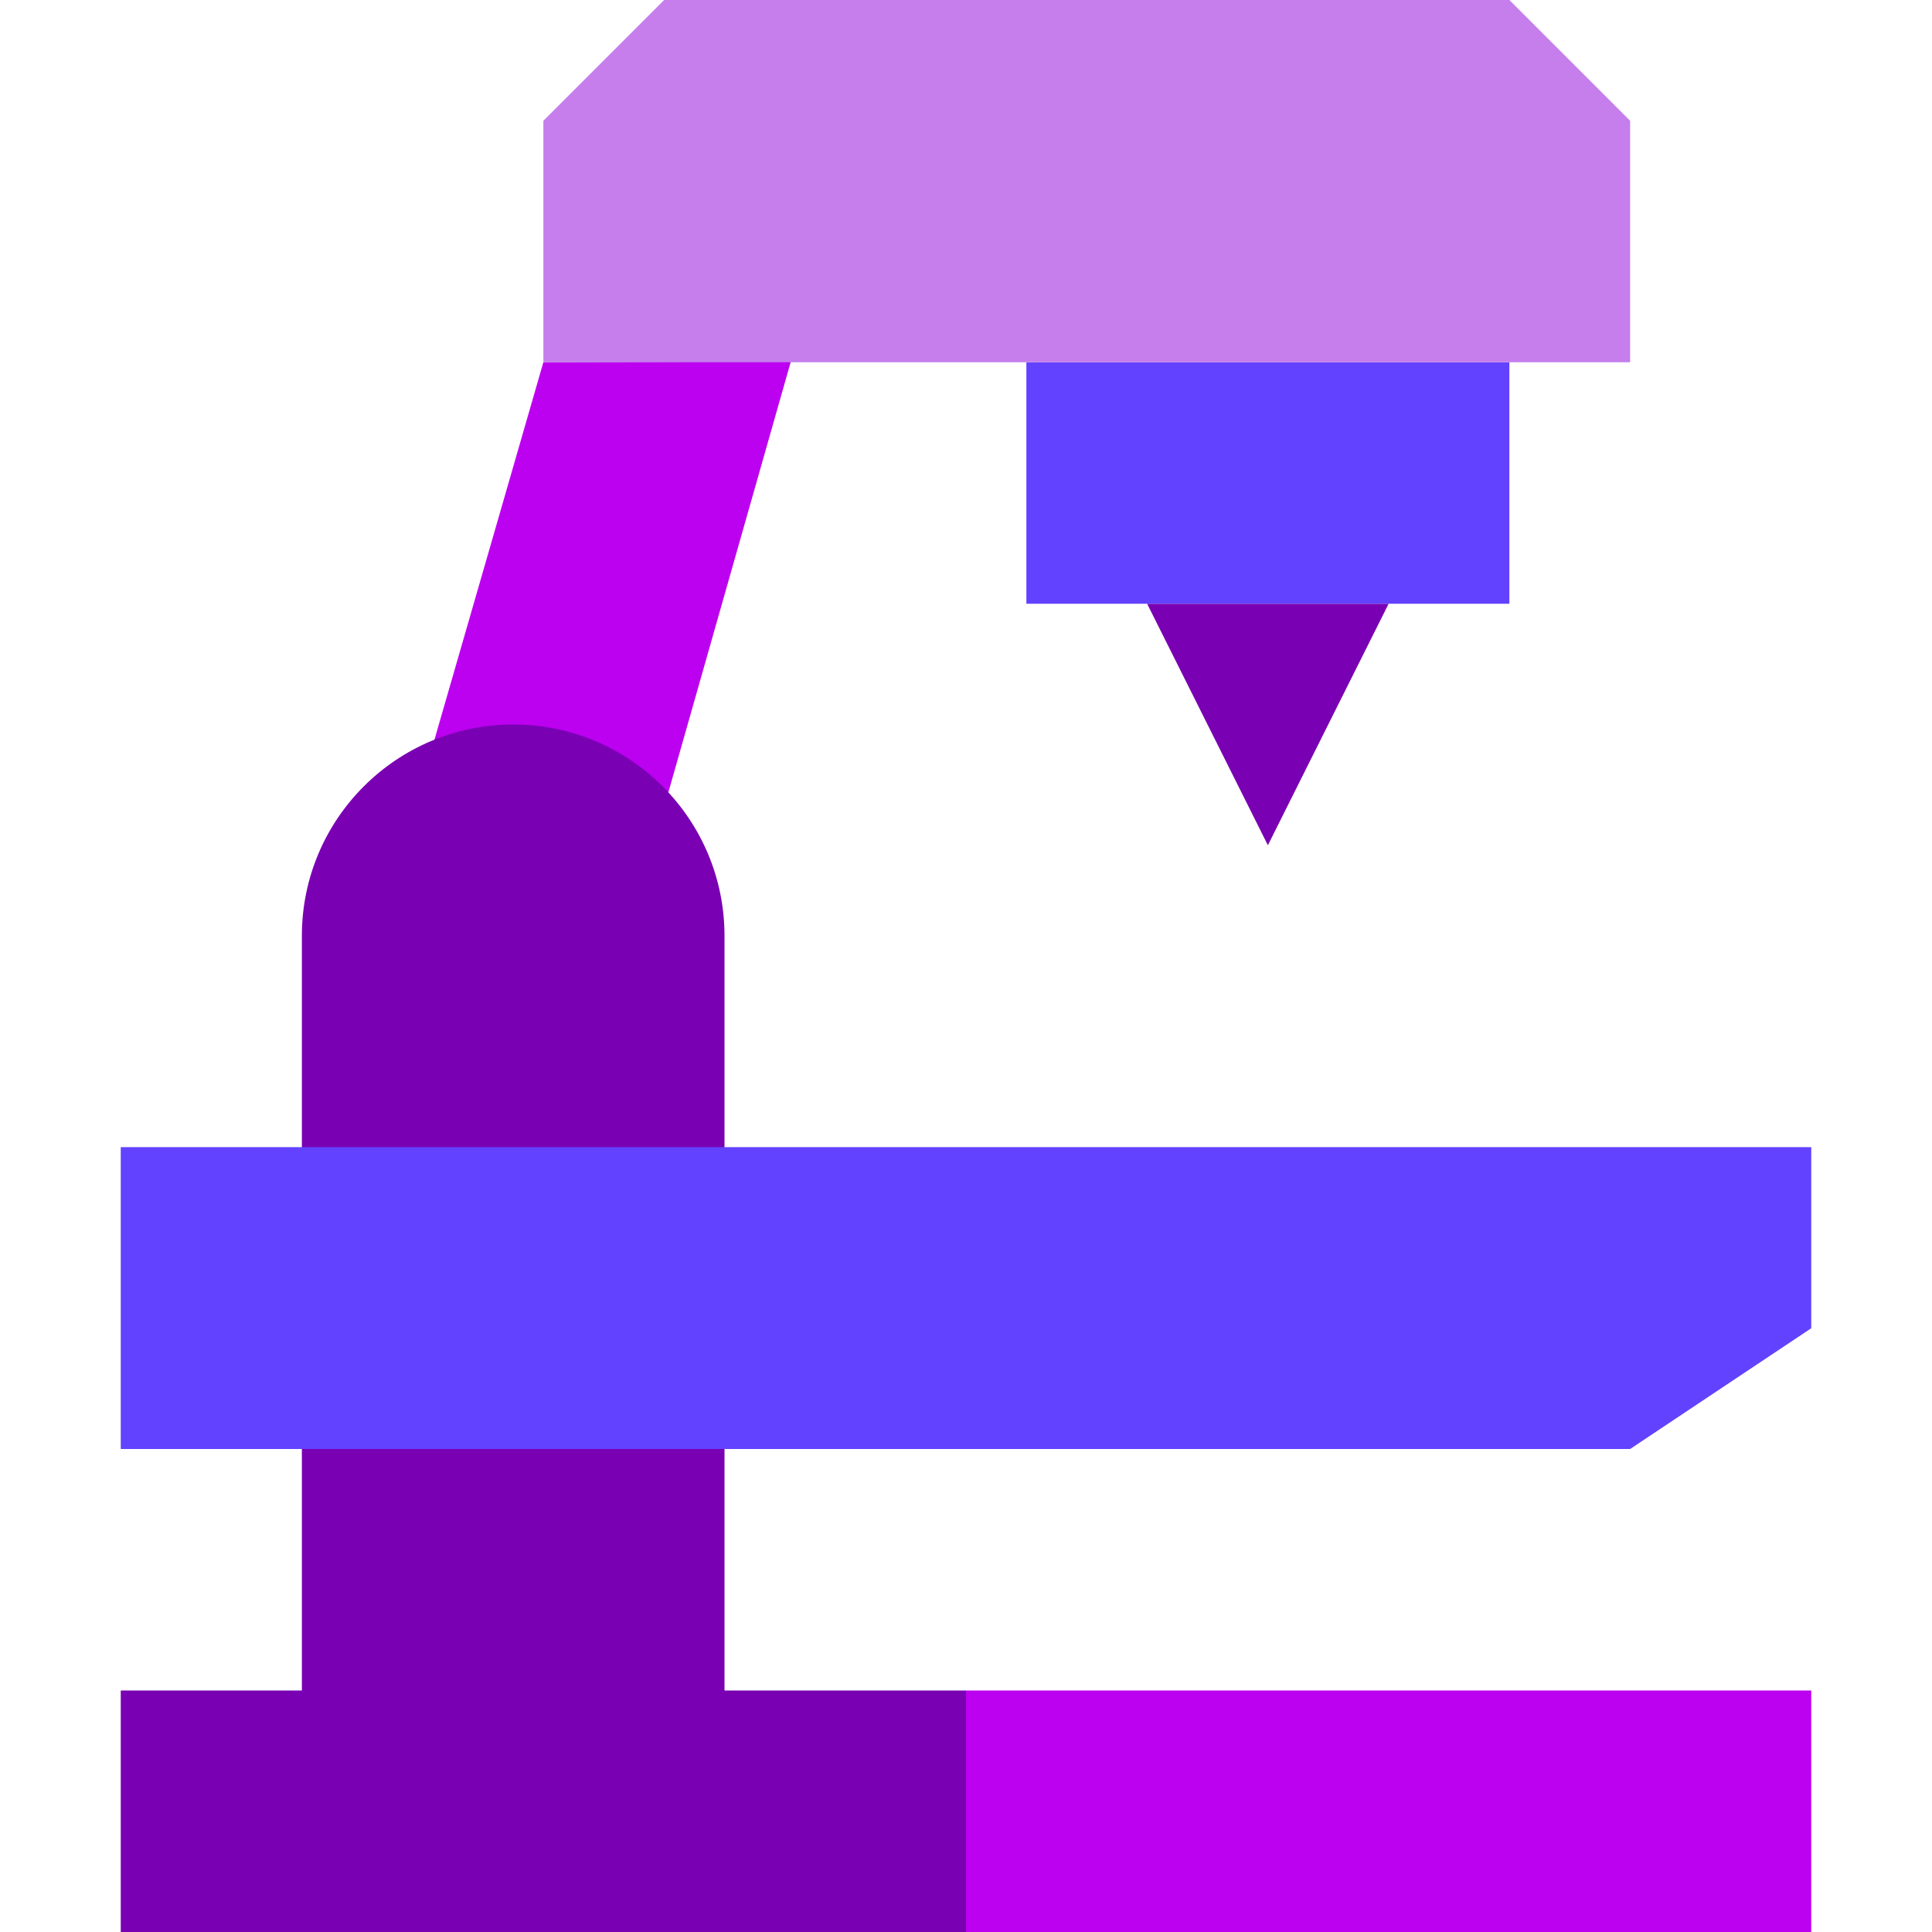<!DOCTYPE svg PUBLIC "-//W3C//DTD SVG 1.1//EN" "http://www.w3.org/Graphics/SVG/1.1/DTD/svg11.dtd">
<!-- Uploaded to: SVG Repo, www.svgrepo.com, Transformed by: SVG Repo Mixer Tools -->
<svg version="1.1" id="Capa_1" xmlns="http://www.w3.org/2000/svg" xmlns:xlink="http://www.w3.org/1999/xlink" viewBox="0 0 320 320" xml:space="preserve" width="800px" height="800px" fill="#000000">
<g id="SVGRepo_bgCarrier" stroke-width="0"/>
<g id="SVGRepo_tracerCarrier" stroke-linecap="round" stroke-linejoin="round"/>
<g id="SVGRepo_iconCarrier"> <g id="XMLID_1068_"> <polygon id="XMLID_1069_" style="fill:#7a00b3;" points="210,140 190,100 230,100 "/> <rect id="XMLID_1070_" x="170" y="60" style="fill:#6242ff;" width="80" height="40"/> <polygon id="XMLID_37_" style="fill:#bc00f0;" points="102.651,159.555 65.672,144.308 90,60 131.001,59.834 "/> <path id="XMLID_1071_" style="fill:#7a00b3;" d="M120,225c0,19.33-15.67,35-35,35l0,0c-19.33,0-35-15.67-35-35v-70 c0-19.33,15.67-35,35-35l0,0c19.33,0,35,15.67,35,35V225z"/> <rect id="XMLID_1072_" x="20" y="280" style="fill:#7a00b3;" width="140" height="40"/> <rect id="XMLID_1073_" x="160" y="280" style="fill:#bc00f0;" width="140" height="40"/> <rect id="XMLID_1074_" x="50" y="240" style="fill:#7a00b3;" width="70" height="60"/> <polygon id="XMLID_1075_" style="fill:#6242ff;" points="300,190 20,190 20,240 270,240 300,220 "/> <polygon id="XMLID_1076_" style="fill:#c57eec;" points="90,60 270,60 270,20 250,0 110,0 90,20 "/> </g> </g>
</svg>